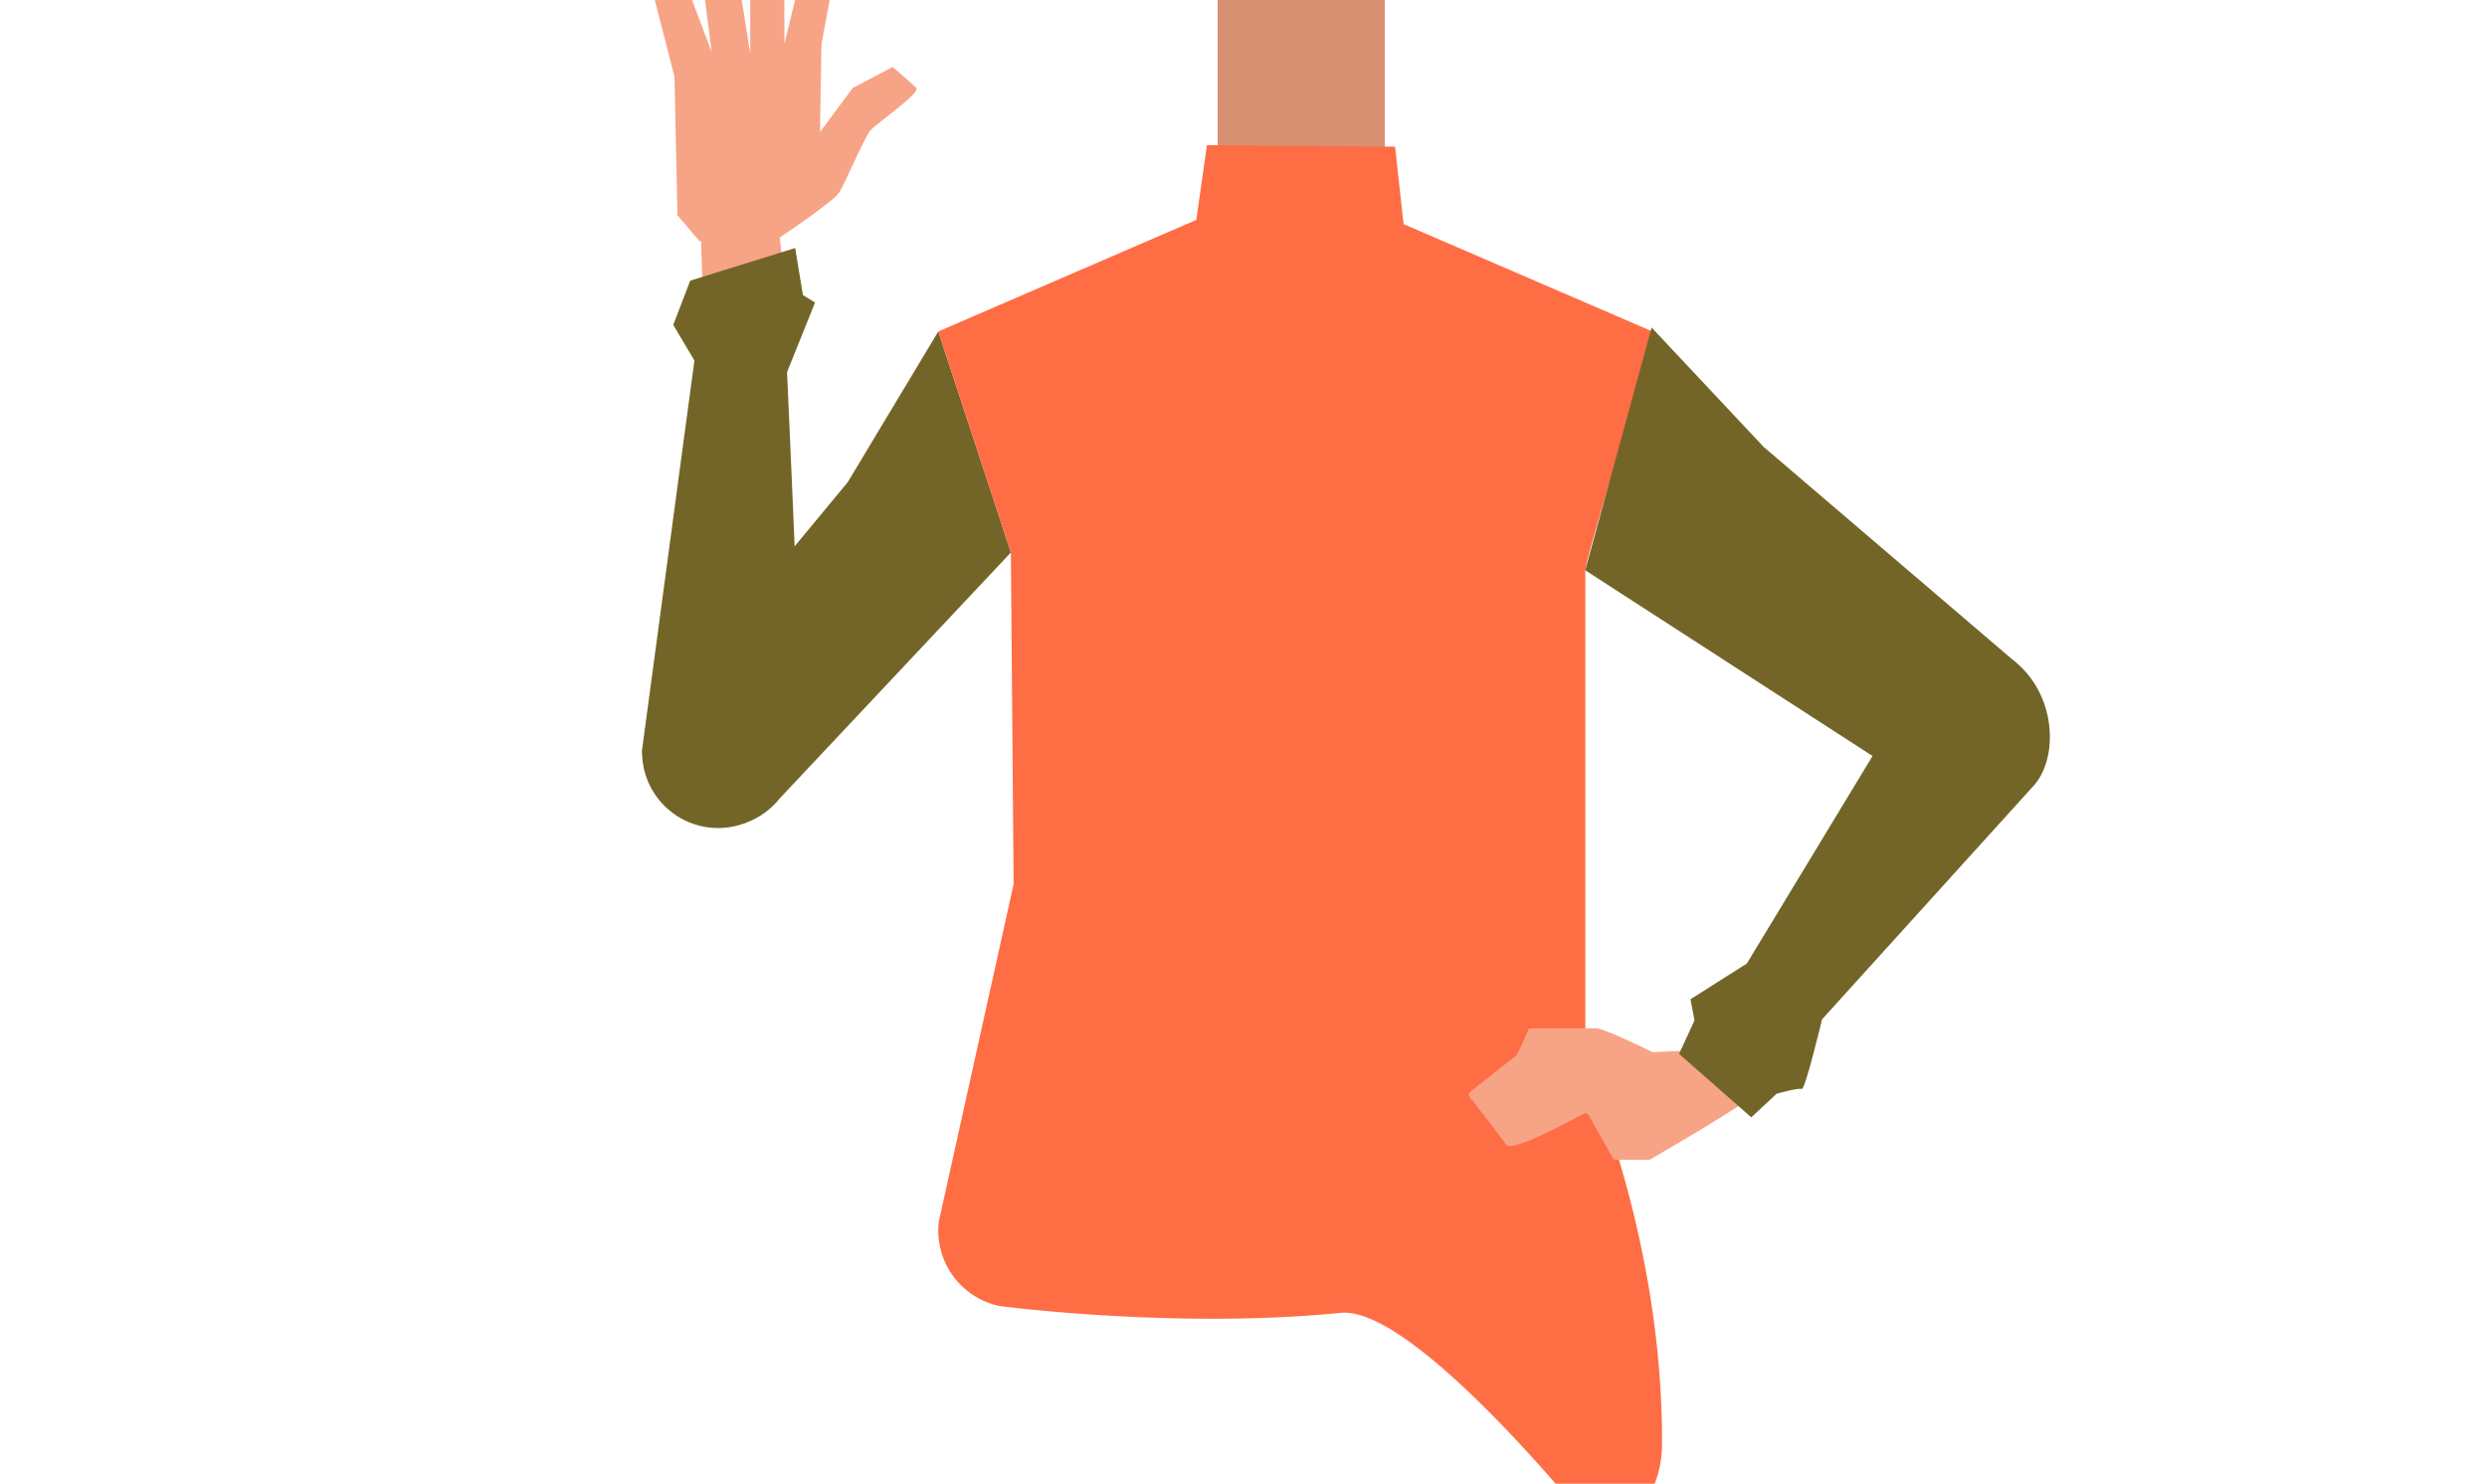 <svg xmlns="http://www.w3.org/2000/svg" viewBox="0 0 588 350.84"><defs><style>.cls-1{fill:#f7a386;}.cls-2{fill:#d79072;}.cls-3{fill:#736528;}.cls-4{fill:#ff6d45;}</style></defs><g id="Calque_3" data-name="Calque 3"><polygon class="cls-1" points="186.42 74.34 184.21 54.99 165.59 51.62 166.72 87.96 186.42 74.34"/><rect class="cls-2" x="287.89" width="39.52" height="47.38"/><path class="cls-3" d="M159.19,191.44h0a17.66,17.66,0,0,0,25.11-2.59L239,130.65,221.84,78.38,200.44,114l-43.56,52.65A17.66,17.66,0,0,0,159.19,191.44Z"/><path class="cls-3" d="M151.75,177.7l12.43-92.45-5-8.41,4-10.47L188,58.65l1.84,11.14,2.86,1.74L186.08,88s3.41,75,3,77.81-1.51,15.07-1.51,15.07l-.47,1.71a18,18,0,0,1-18.93,13.14h0a18,18,0,0,1-16.31-16.48Z"/><path class="cls-4" d="M390.67,78.38c0,3-15.85,53.5-15.85,56.47V252s18.37,40.52,18.13,89.5c-.05,10.15-5.55,19.36-15.62,20.7,0,0-42.55-53.52-60.36-51.75-39.17,3.89-80.69-1.62-80.69-1.62a18.24,18.24,0,0,1-14.31-20l17.68-79.77L239,130.65,221.84,78.38l61-26.38,2.51-17.68,44.49.36,2,18.31Z"/><path class="cls-3" d="M390.49,77.45,417,105.7l58.59,50.08a18.66,18.66,0,0,1,2.73,25.5h0a18.67,18.67,0,0,1-25.9,3.75l-77.63-50.18Z"/><path class="cls-1" d="M414.13,259.32c-3.77,3.15-21.8,13.59-23.91,14.81a.86.86,0,0,1-.44.12h-7.72a.91.91,0,0,1-.78-.46l-5.66-10.07a.89.89,0,0,0-1.21-.35c-3.42,1.87-17.07,9.2-18.3,7.34s-6.85-9-8.64-11.31a.88.88,0,0,1,.15-1.25l10.71-8.45c.66-.52,3.17-6.54,3.17-6.54h15.8c1.95,0,11.71,4.8,13.22,5.55a.82.82,0,0,0,.43.09l14.86-.67a.88.88,0,0,1,.74.33l7.7,9.62A.89.89,0,0,1,414.13,259.32Z"/><path class="cls-3" d="M414.05,264.21l-17.07-15,3.65-7.92-.95-5L413,227.85l38.56-63.67,5.6-9.25c6.34-7-1.44,6.39,6.05,12.09l7-14.05c15.41,5.68,17.61,24.76,10.74,32.68l-50.17,55.4s-4,16.81-4.81,16.47-5.92,1.12-5.92,1.12Z"/><path class="cls-1" d="M183,57.06s14-9.26,15.43-11.57,6-13.11,7.36-14.66,11.91-8.87,10.86-10-5.61-5-5.61-5l-9.46,5-7.71,10.41.35-20.82s5-27.39,5.64-28.93-6.34-4.24-6.34-4.24L185.45,10.4V-27h-8.07V12.71L171.07-27l-7.36,3.85,4.56,35.48-9.46-25.06s-6.66,3.47-6,5.4,6.66,25.45,6.66,25.45l.7,32.78,5.26,6.17Z"/></g></svg>